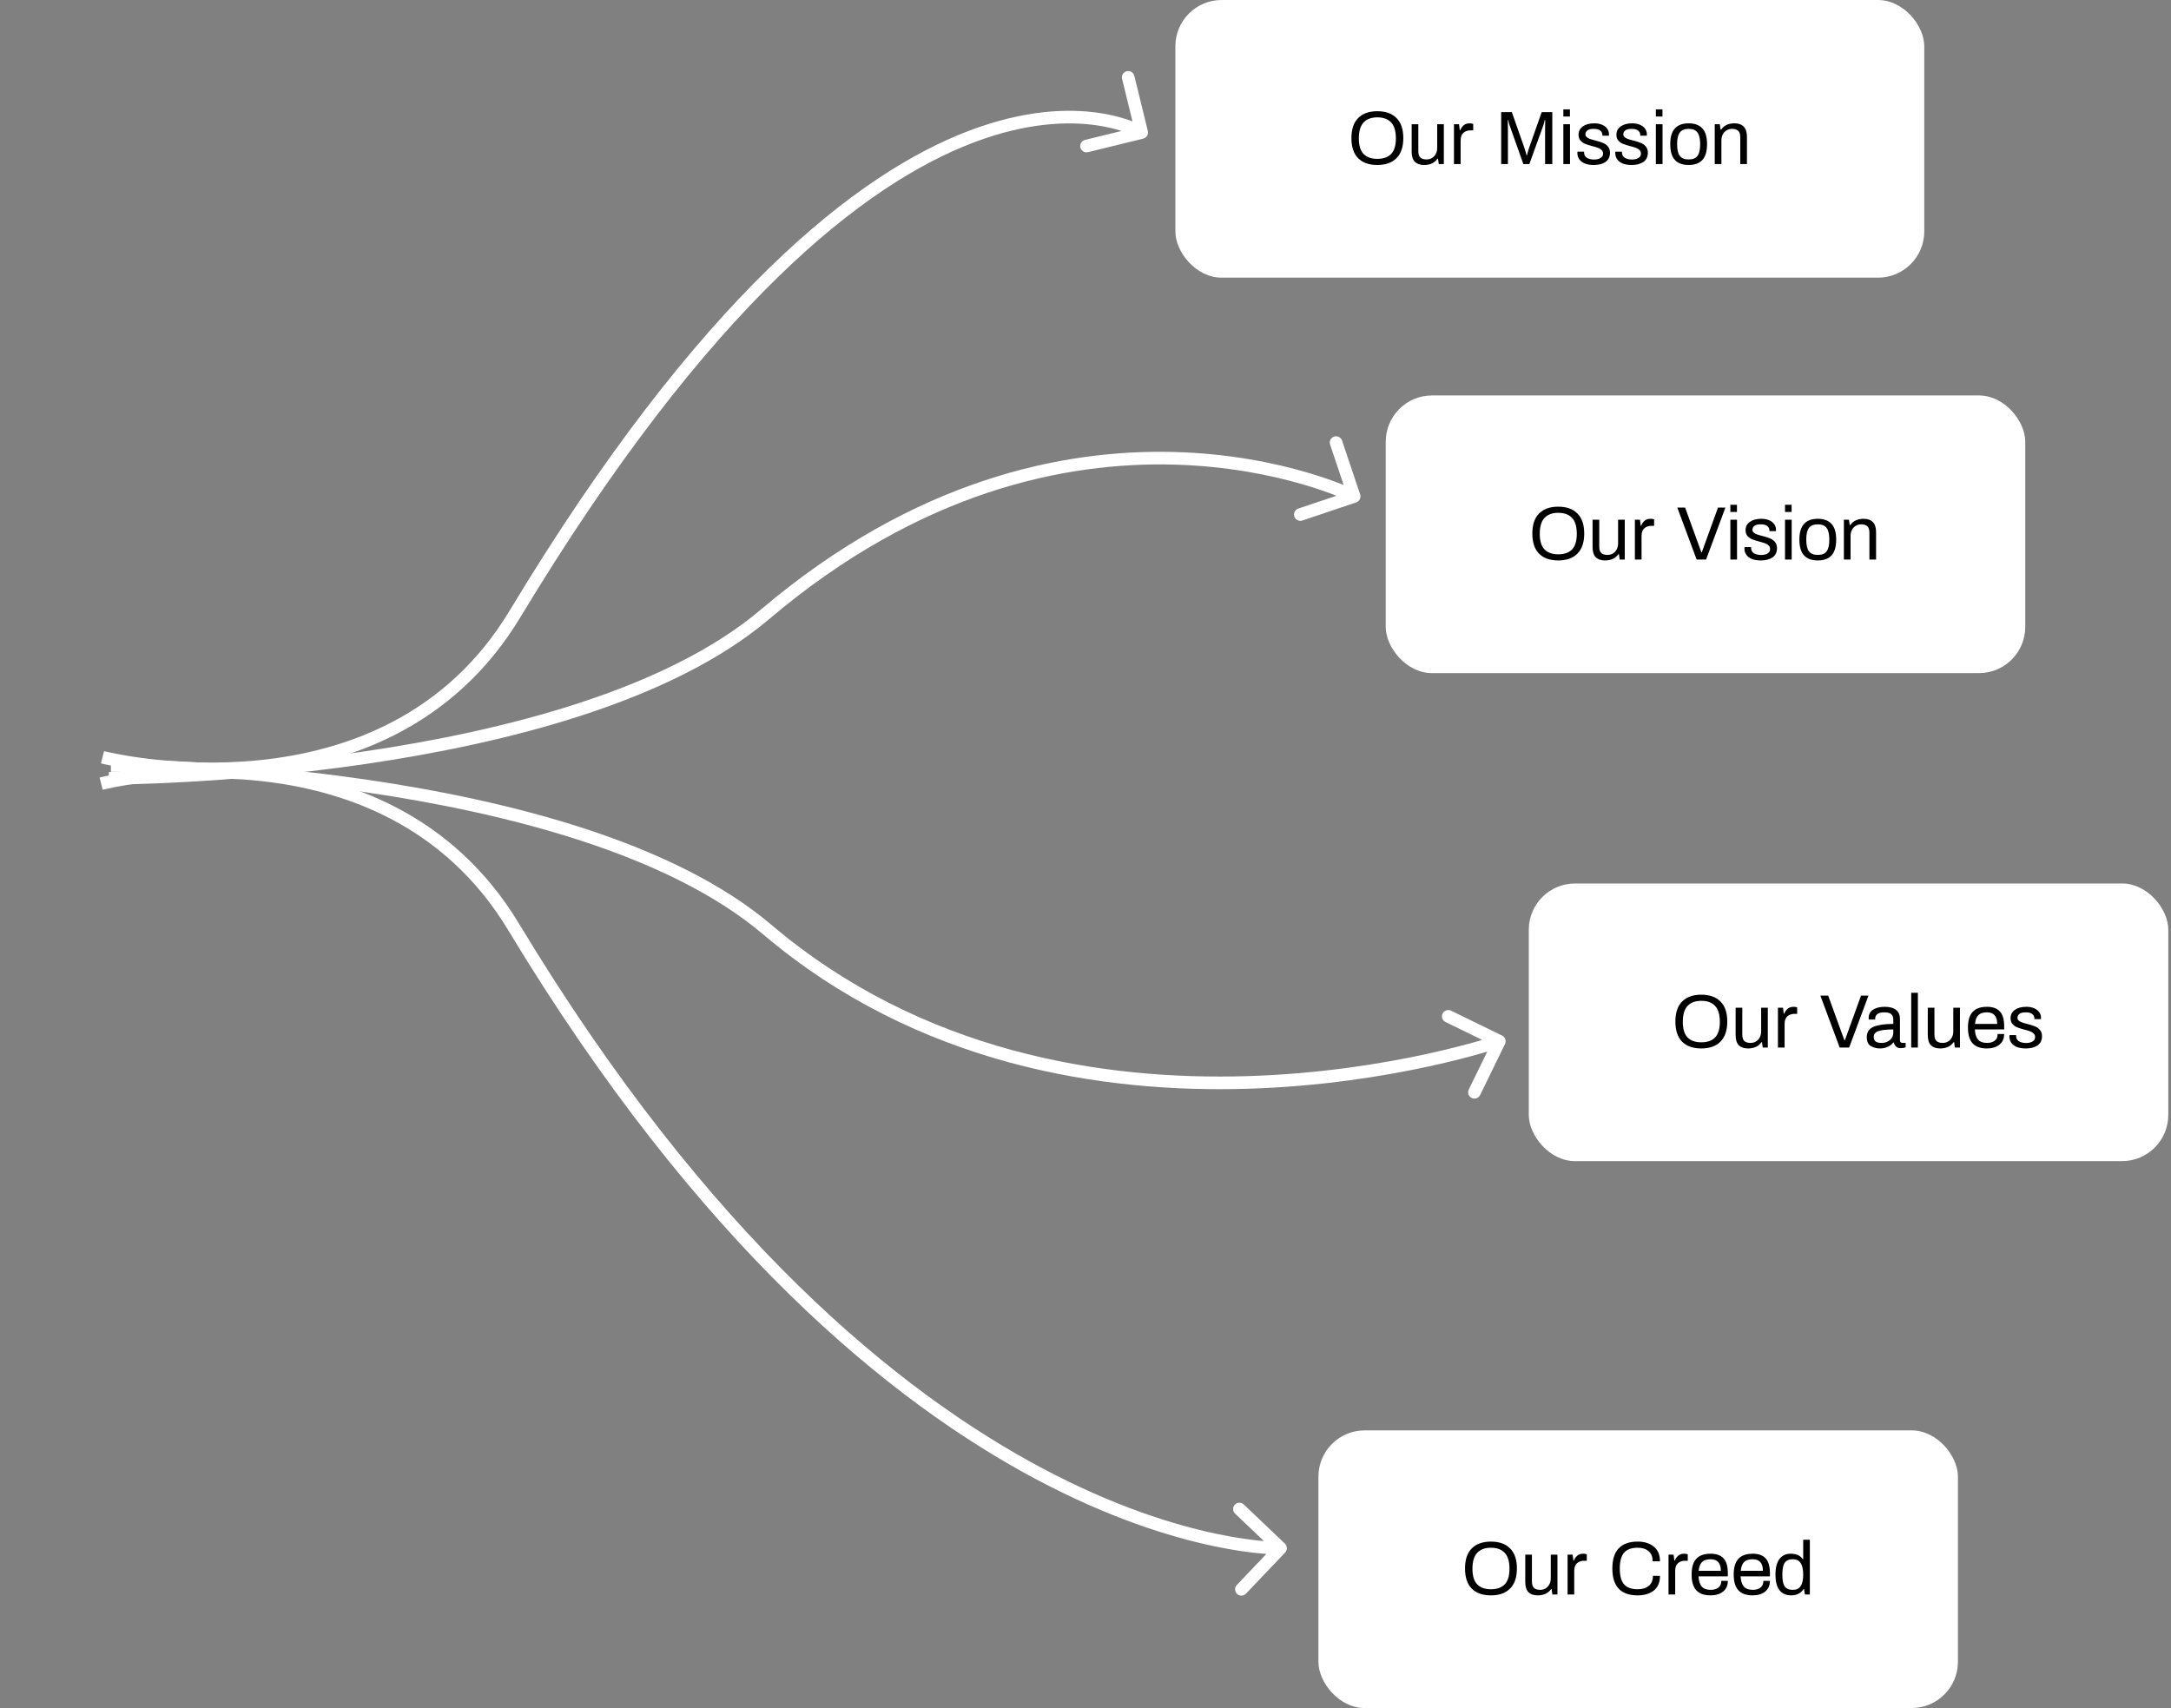 <svg width="516" height="406" viewBox="0 0 516 406" fill="none" xmlns="http://www.w3.org/2000/svg">
<rect x="0" y="0" width="516" height="406" fill="#808080" stroke="none"/>
<path d="M122.36 146L121.076 145.225L121.076 145.225L122.36 146ZM271.716 32.957C272.52 32.76 273.013 31.948 272.816 31.143L269.608 18.03C269.411 17.226 268.599 16.733 267.794 16.93C266.99 17.127 266.497 17.939 266.694 18.743L269.546 30.399L257.89 33.251C257.085 33.448 256.592 34.26 256.789 35.065C256.986 35.87 257.798 36.362 258.603 36.166L271.716 32.957ZM24.36 180C23.988 181.453 23.989 181.453 23.99 181.454C23.991 181.454 23.992 181.454 23.994 181.455C23.996 181.455 24 181.456 24.005 181.458C24.015 181.46 24.029 181.463 24.046 181.468C24.082 181.477 24.134 181.489 24.201 181.506C24.335 181.538 24.533 181.585 24.789 181.643C25.303 181.759 26.054 181.922 27.018 182.11C28.945 182.485 31.725 182.962 35.154 183.371C42.007 184.19 51.478 184.744 61.937 183.677C82.853 181.544 107.882 172.901 123.645 146.775L121.076 145.225C105.972 170.259 82.001 178.616 61.633 180.693C51.45 181.731 42.208 181.193 35.51 180.392C32.162 179.993 29.456 179.528 27.591 179.165C26.659 178.984 25.938 178.827 25.453 178.717C25.21 178.662 25.027 178.619 24.905 178.59C24.845 178.575 24.799 178.564 24.77 178.557C24.756 178.553 24.745 178.55 24.739 178.549C24.735 178.548 24.733 178.547 24.732 178.547C24.731 178.547 24.731 178.547 24.731 178.547C24.731 178.547 24.731 178.547 24.36 180ZM123.645 146.775C168.815 71.907 205.842 43.606 231.331 33.902C244.061 29.055 253.945 28.833 260.593 29.782C263.922 30.257 266.453 31.027 268.134 31.669C268.975 31.99 269.604 32.279 270.014 32.482C270.219 32.584 270.369 32.664 270.464 32.716C270.512 32.742 270.545 32.761 270.565 32.773C270.574 32.778 270.581 32.782 270.583 32.784C270.585 32.785 270.585 32.785 270.585 32.785C270.585 32.785 270.584 32.784 270.584 32.784C270.582 32.783 270.581 32.782 271.359 31.5C272.137 30.218 272.136 30.217 272.134 30.215C272.133 30.215 272.13 30.213 272.128 30.212C272.124 30.21 272.12 30.207 272.114 30.203C272.102 30.197 272.087 30.188 272.069 30.177C272.031 30.155 271.979 30.126 271.913 30.089C271.781 30.017 271.592 29.916 271.347 29.794C270.856 29.551 270.139 29.223 269.204 28.866C267.333 28.152 264.586 27.321 261.017 26.812C253.868 25.792 243.471 26.07 230.264 31.098C203.878 41.144 166.405 70.093 121.076 145.225L123.645 146.775Z" fill="white"/>
<path d="M181.857 146L182.827 147.144L181.857 146ZM322.338 119.422C323.123 119.158 323.545 118.307 323.281 117.522L318.977 104.726C318.712 103.941 317.862 103.519 317.077 103.783C316.291 104.047 315.869 104.898 316.133 105.683L319.959 117.057L308.586 120.883C307.801 121.147 307.378 121.998 307.642 122.783C307.906 123.568 308.757 123.99 309.542 123.726L322.338 119.422ZM25.859 185C25.859 186.5 25.86 186.5 25.861 186.5C25.862 186.5 25.864 186.5 25.865 186.5C25.869 186.5 25.875 186.5 25.881 186.5C25.896 186.5 25.916 186.5 25.944 186.5C25.998 186.5 26.079 186.499 26.185 186.499C26.397 186.498 26.712 186.495 27.123 186.49C27.946 186.481 29.157 186.462 30.713 186.423C33.824 186.347 38.316 186.194 43.848 185.888C54.911 185.277 70.146 184.055 86.827 181.609C120.089 176.732 159.475 166.944 182.827 147.144L180.887 144.856C158.241 164.056 119.629 173.768 86.391 178.641C69.823 181.07 54.682 182.285 43.683 182.893C38.184 183.197 33.723 183.348 30.639 183.424C29.097 183.462 27.899 183.481 27.088 183.491C26.683 183.495 26.374 183.498 26.168 183.499C26.064 183.499 25.987 183.5 25.935 183.5C25.909 183.5 25.89 183.5 25.877 183.5C25.871 183.5 25.866 183.5 25.863 183.5C25.862 183.5 25.861 183.5 25.86 183.5C25.86 183.5 25.859 183.5 25.859 185ZM182.827 147.144C218.786 116.655 253.418 109.758 279.019 110.437C291.834 110.776 302.405 113.016 309.763 115.166C313.442 116.241 316.315 117.293 318.261 118.073C319.234 118.463 319.975 118.784 320.468 119.007C320.715 119.118 320.9 119.204 321.022 119.261C321.082 119.29 321.127 119.312 321.155 119.326C321.17 119.332 321.18 119.337 321.186 119.34C321.189 119.342 321.191 119.343 321.192 119.343C321.193 119.344 321.193 119.344 321.193 119.344C321.193 119.344 321.192 119.343 321.859 118C322.526 116.657 322.525 116.656 322.524 116.655C322.523 116.655 322.522 116.654 322.52 116.653C322.517 116.652 322.513 116.65 322.508 116.647C322.498 116.642 322.483 116.635 322.465 116.626C322.428 116.609 322.375 116.583 322.306 116.55C322.167 116.485 321.965 116.39 321.7 116.271C321.17 116.032 320.39 115.694 319.377 115.288C317.35 114.476 314.385 113.391 310.605 112.287C303.046 110.078 292.217 107.786 279.098 107.438C252.832 106.741 217.462 113.844 180.887 144.856L182.827 147.144Z" fill="white"/>
<path d="M182.357 220.958L183.327 219.814L182.357 220.958ZM357.017 246.152C357.761 246.515 358.071 247.413 357.708 248.157L351.792 260.292C351.429 261.037 350.531 261.346 349.786 260.983C349.042 260.62 348.732 259.722 349.095 258.977L354.354 248.191L343.567 242.933C342.823 242.569 342.513 241.672 342.876 240.927C343.239 240.182 344.137 239.873 344.882 240.236L357.017 246.152ZM26.359 181.958C26.359 180.458 26.36 180.458 26.361 180.458C26.362 180.458 26.364 180.458 26.365 180.458C26.369 180.458 26.375 180.458 26.381 180.458C26.396 180.458 26.416 180.458 26.444 180.458C26.498 180.458 26.579 180.459 26.685 180.459C26.897 180.46 27.212 180.463 27.623 180.468C28.446 180.477 29.657 180.496 31.213 180.535C34.324 180.611 38.816 180.764 44.348 181.07C55.411 181.681 70.646 182.903 87.327 185.349C120.589 190.226 159.975 200.014 183.327 219.814L181.387 222.102C158.741 202.902 120.129 193.19 86.891 188.317C70.323 185.888 55.182 184.673 44.183 184.065C38.684 183.761 34.223 183.61 31.139 183.534C29.597 183.496 28.399 183.477 27.588 183.467C27.183 183.463 26.874 183.46 26.668 183.459C26.564 183.459 26.487 183.458 26.435 183.458C26.409 183.458 26.39 183.458 26.377 183.458C26.371 183.458 26.366 183.458 26.363 183.458C26.362 183.458 26.361 183.458 26.36 183.458C26.36 183.458 26.359 183.458 26.359 181.958ZM183.327 219.814C219.207 250.236 262.286 256.838 296.513 255.792C313.618 255.27 328.474 252.837 339.053 250.536C344.341 249.385 348.556 248.268 351.444 247.44C352.889 247.026 354.001 246.685 354.749 246.448C355.123 246.329 355.407 246.237 355.595 246.174C355.689 246.143 355.759 246.12 355.805 246.104C355.829 246.096 355.846 246.09 355.856 246.087C355.862 246.085 355.866 246.083 355.868 246.083C355.869 246.082 355.87 246.082 355.871 246.082C355.871 246.082 355.871 246.082 356.359 247.5C356.848 248.918 356.847 248.919 356.846 248.919C356.845 248.919 356.843 248.92 356.841 248.921C356.837 248.922 356.832 248.924 356.825 248.926C356.811 248.931 356.792 248.937 356.766 248.946C356.714 248.964 356.637 248.989 356.537 249.022C356.337 249.089 356.042 249.185 355.655 249.308C354.882 249.553 353.743 249.902 352.271 250.324C349.327 251.168 345.049 252.301 339.691 253.467C328.977 255.798 313.934 258.262 296.605 258.791C261.964 259.849 218.042 253.181 181.387 222.102L183.327 219.814Z" fill="white"/>
<path d="M122.037 220.272L120.753 221.047L120.753 221.047L122.037 220.272ZM305.395 366.913C305.995 367.484 306.019 368.434 305.448 369.034L296.141 378.813C295.57 379.413 294.62 379.437 294.02 378.866C293.42 378.294 293.397 377.345 293.968 376.745L302.24 368.052L293.548 359.78C292.948 359.208 292.924 358.259 293.495 357.659C294.067 357.059 295.016 357.035 295.616 357.606L305.395 366.913ZM24.037 186.272C23.665 184.818 23.666 184.818 23.667 184.818C23.668 184.818 23.669 184.817 23.671 184.817C23.673 184.816 23.677 184.815 23.682 184.814C23.692 184.812 23.706 184.808 23.724 184.804C23.759 184.795 23.811 184.782 23.878 184.766C24.013 184.733 24.21 184.687 24.466 184.629C24.98 184.512 25.731 184.35 26.695 184.162C28.622 183.787 31.402 183.31 34.831 182.9C41.684 182.082 51.155 181.528 61.614 182.594C82.53 184.727 107.559 193.37 123.322 219.497L120.753 221.047C105.649 196.013 81.678 187.656 61.31 185.579C51.127 184.54 41.885 185.079 35.187 185.879C31.839 186.279 29.133 186.743 27.268 187.107C26.336 187.288 25.615 187.444 25.13 187.554C24.887 187.609 24.704 187.653 24.582 187.682C24.522 187.697 24.477 187.708 24.447 187.715C24.433 187.719 24.422 187.721 24.416 187.723C24.412 187.724 24.41 187.724 24.409 187.725C24.408 187.725 24.408 187.725 24.408 187.725C24.408 187.725 24.408 187.725 24.037 186.272ZM123.322 219.497C168.45 294.295 213.841 331.022 247.84 349.061C264.844 358.083 279.018 362.44 288.912 364.544C293.859 365.596 297.738 366.084 300.367 366.31C301.682 366.423 302.684 366.47 303.351 366.489C303.685 366.499 303.934 366.502 304.097 366.502C304.179 366.502 304.239 366.501 304.277 366.501C304.296 366.501 304.309 366.501 304.317 366.5C304.321 366.5 304.324 366.5 304.325 366.5C304.325 366.5 304.325 366.5 304.325 366.5C304.325 366.5 304.324 366.5 304.361 368C304.398 369.499 304.397 369.499 304.395 369.5C304.394 369.5 304.391 369.5 304.389 369.5C304.385 369.5 304.379 369.5 304.372 369.5C304.357 369.5 304.337 369.501 304.312 369.501C304.261 369.501 304.188 369.502 304.093 369.502C303.903 369.502 303.626 369.499 303.265 369.488C302.542 369.467 301.483 369.417 300.11 369.299C297.364 369.063 293.363 368.557 288.288 367.478C278.137 365.32 263.698 360.871 246.434 351.711C211.895 333.386 166.125 296.249 120.753 221.047L123.322 219.497Z" fill="white"/>
<rect x="279.359" width="178" height="66" rx="11" fill="white"/>
<path d="M327.361 39.216C325.405 39.216 323.887 38.682 322.807 37.614C321.739 36.534 321.205 34.938 321.205 32.826C321.205 30.714 321.739 29.124 322.807 28.056C323.887 26.976 325.405 26.436 327.361 26.436C329.329 26.436 330.847 26.976 331.915 28.056C332.995 29.124 333.535 30.714 333.535 32.826C333.535 34.926 332.995 36.516 331.915 37.596C330.847 38.676 329.329 39.216 327.361 39.216ZM327.361 37.758C328.789 37.758 329.881 37.374 330.637 36.606C331.393 35.826 331.771 34.59 331.771 32.898V32.826C331.759 31.11 331.375 29.862 330.619 29.082C329.863 28.29 328.777 27.894 327.361 27.894C325.957 27.894 324.877 28.29 324.121 29.082C323.365 29.862 322.981 31.11 322.969 32.826V32.898C322.969 34.59 323.347 35.826 324.103 36.606C324.859 37.374 325.945 37.758 327.361 37.758ZM338.473 39.216C337.525 39.216 336.793 38.964 336.277 38.46C335.773 37.944 335.521 37.122 335.521 35.994V29.532H337.105V35.886C337.105 36.642 337.273 37.17 337.609 37.47C337.945 37.758 338.431 37.902 339.067 37.902C339.523 37.902 339.943 37.794 340.327 37.578C340.711 37.35 341.017 37.026 341.245 36.606C341.473 36.186 341.587 35.694 341.587 35.13V29.532H343.171V39H341.965L341.785 37.722H341.659C340.963 38.718 339.901 39.216 338.473 39.216ZM345.577 29.532H346.783L346.963 30.954H347.071C347.251 30.486 347.521 30.096 347.881 29.784C348.241 29.472 348.715 29.316 349.303 29.316C349.627 29.316 349.909 29.364 350.149 29.46V30.99H349.483C348.811 30.99 348.253 31.188 347.809 31.584C347.377 31.968 347.161 32.574 347.161 33.402V39H345.577V29.532ZM356.797 26.652H359.335L362.287 35.076C362.455 35.556 362.641 36.174 362.845 36.93H362.917C363.133 36.09 363.313 35.472 363.457 35.076L366.427 26.652H368.947V39H367.237V30.846L367.273 28.542H367.147C367.051 29.034 366.949 29.43 366.841 29.73L363.493 39H362.071L358.777 29.73C358.681 29.478 358.579 29.082 358.471 28.542H358.363L358.399 30.846V39H356.797V26.652ZM371.575 25.986H373.141V27.696H371.575V25.986ZM371.575 29.532H373.159V39H371.575V29.532ZM378.805 39.216C377.929 39.216 377.197 39.09 376.609 38.838C376.033 38.574 375.607 38.232 375.331 37.812C375.055 37.392 374.917 36.936 374.917 36.444C374.917 36.3 374.917 36.204 374.917 36.156C374.929 36.096 374.935 36.06 374.935 36.048H376.501V36.228C376.501 36.792 376.723 37.218 377.167 37.506C377.611 37.782 378.187 37.92 378.895 37.92C379.507 37.92 380.011 37.8 380.407 37.56C380.815 37.308 381.019 36.96 381.019 36.516C381.019 36.168 380.905 35.886 380.677 35.67C380.449 35.442 380.167 35.268 379.831 35.148C379.495 35.016 379.039 34.878 378.463 34.734C377.767 34.554 377.197 34.374 376.753 34.194C376.321 34.014 375.949 33.75 375.637 33.402C375.337 33.042 375.187 32.58 375.187 32.016C375.187 31.188 375.523 30.534 376.195 30.054C376.879 29.562 377.797 29.316 378.949 29.316C379.669 29.316 380.293 29.436 380.821 29.676C381.349 29.904 381.745 30.216 382.009 30.612C382.285 30.996 382.423 31.428 382.423 31.908L382.405 32.25H380.857V32.088C380.857 31.668 380.689 31.32 380.353 31.044C380.029 30.768 379.501 30.63 378.769 30.63C378.049 30.63 377.545 30.762 377.257 31.026C376.969 31.278 376.825 31.572 376.825 31.908C376.825 32.184 376.927 32.412 377.131 32.592C377.335 32.772 377.587 32.916 377.887 33.024C378.187 33.132 378.607 33.252 379.147 33.384C379.891 33.576 380.497 33.768 380.965 33.96C381.433 34.14 381.829 34.422 382.153 34.806C382.489 35.178 382.657 35.676 382.657 36.3C382.657 37.272 382.303 38.004 381.595 38.496C380.899 38.976 379.969 39.216 378.805 39.216ZM387.805 39.216C386.929 39.216 386.197 39.09 385.609 38.838C385.033 38.574 384.607 38.232 384.331 37.812C384.055 37.392 383.917 36.936 383.917 36.444C383.917 36.3 383.917 36.204 383.917 36.156C383.929 36.096 383.935 36.06 383.935 36.048H385.501V36.228C385.501 36.792 385.723 37.218 386.167 37.506C386.611 37.782 387.187 37.92 387.895 37.92C388.507 37.92 389.011 37.8 389.407 37.56C389.815 37.308 390.019 36.96 390.019 36.516C390.019 36.168 389.905 35.886 389.677 35.67C389.449 35.442 389.167 35.268 388.831 35.148C388.495 35.016 388.039 34.878 387.463 34.734C386.767 34.554 386.197 34.374 385.753 34.194C385.321 34.014 384.949 33.75 384.637 33.402C384.337 33.042 384.187 32.58 384.187 32.016C384.187 31.188 384.523 30.534 385.195 30.054C385.879 29.562 386.797 29.316 387.949 29.316C388.669 29.316 389.293 29.436 389.821 29.676C390.349 29.904 390.745 30.216 391.009 30.612C391.285 30.996 391.423 31.428 391.423 31.908L391.405 32.25H389.857V32.088C389.857 31.668 389.689 31.32 389.353 31.044C389.029 30.768 388.501 30.63 387.769 30.63C387.049 30.63 386.545 30.762 386.257 31.026C385.969 31.278 385.825 31.572 385.825 31.908C385.825 32.184 385.927 32.412 386.131 32.592C386.335 32.772 386.587 32.916 386.887 33.024C387.187 33.132 387.607 33.252 388.147 33.384C388.891 33.576 389.497 33.768 389.965 33.96C390.433 34.14 390.829 34.422 391.153 34.806C391.489 35.178 391.657 35.676 391.657 36.3C391.657 37.272 391.303 38.004 390.595 38.496C389.899 38.976 388.969 39.216 387.805 39.216ZM393.565 25.986H395.131V27.696H393.565V25.986ZM393.565 29.532H395.149V39H393.565V29.532ZM401.354 39.216C399.902 39.216 398.81 38.814 398.078 38.01C397.346 37.194 396.98 35.946 396.98 34.266C396.98 32.586 397.346 31.344 398.078 30.54C398.81 29.724 399.902 29.316 401.354 29.316C402.806 29.316 403.898 29.724 404.63 30.54C405.362 31.344 405.728 32.586 405.728 34.266C405.728 35.946 405.362 37.194 404.63 38.01C403.898 38.814 402.806 39.216 401.354 39.216ZM401.354 37.902C402.314 37.902 403.01 37.626 403.442 37.074C403.874 36.51 404.09 35.598 404.09 34.338V34.194C404.09 32.934 403.874 32.028 403.442 31.476C403.01 30.912 402.314 30.63 401.354 30.63C400.394 30.63 399.698 30.912 399.266 31.476C398.834 32.028 398.618 32.934 398.618 34.194V34.338C398.618 35.598 398.834 36.51 399.266 37.074C399.698 37.626 400.394 37.902 401.354 37.902ZM407.558 29.532H408.764L408.944 30.81H409.07C409.766 29.814 410.828 29.316 412.256 29.316C413.204 29.316 413.93 29.574 414.434 30.09C414.95 30.594 415.208 31.41 415.208 32.538V39H413.624V32.646C413.624 31.89 413.456 31.368 413.12 31.08C412.784 30.78 412.298 30.63 411.662 30.63C411.206 30.63 410.786 30.744 410.402 30.972C410.018 31.188 409.712 31.506 409.484 31.926C409.256 32.346 409.142 32.838 409.142 33.402V39H407.558V29.532Z" fill="black"/>
<rect x="329.359" y="94" width="152" height="66" rx="11" fill="white"/>
<path d="M370.361 133.216C368.405 133.216 366.887 132.682 365.807 131.614C364.739 130.534 364.205 128.938 364.205 126.826C364.205 124.714 364.739 123.124 365.807 122.056C366.887 120.976 368.405 120.436 370.361 120.436C372.329 120.436 373.847 120.976 374.915 122.056C375.995 123.124 376.535 124.714 376.535 126.826C376.535 128.926 375.995 130.516 374.915 131.596C373.847 132.676 372.329 133.216 370.361 133.216ZM370.361 131.758C371.789 131.758 372.881 131.374 373.637 130.606C374.393 129.826 374.771 128.59 374.771 126.898V126.826C374.759 125.11 374.375 123.862 373.619 123.082C372.863 122.29 371.777 121.894 370.361 121.894C368.957 121.894 367.877 122.29 367.121 123.082C366.365 123.862 365.981 125.11 365.969 126.826V126.898C365.969 128.59 366.347 129.826 367.103 130.606C367.859 131.374 368.945 131.758 370.361 131.758ZM381.473 133.216C380.525 133.216 379.793 132.964 379.277 132.46C378.773 131.944 378.521 131.122 378.521 129.994V123.532H380.105V129.886C380.105 130.642 380.273 131.17 380.609 131.47C380.945 131.758 381.431 131.902 382.067 131.902C382.523 131.902 382.943 131.794 383.327 131.578C383.711 131.35 384.017 131.026 384.245 130.606C384.473 130.186 384.587 129.694 384.587 129.13V123.532H386.171V133H384.965L384.785 131.722H384.659C383.963 132.718 382.901 133.216 381.473 133.216ZM388.577 123.532H389.783L389.963 124.954H390.071C390.251 124.486 390.521 124.096 390.881 123.784C391.241 123.472 391.715 123.316 392.303 123.316C392.627 123.316 392.909 123.364 393.149 123.46V124.99H392.483C391.811 124.99 391.253 125.188 390.809 125.584C390.377 125.968 390.161 126.574 390.161 127.402V133H388.577V123.532ZM398.663 120.652H400.517L403.775 129.634L404.387 131.29H404.477L405.053 129.706L408.329 120.652H410.093L405.503 133H403.253L398.663 120.652ZM411.27 119.986H412.836V121.696H411.27V119.986ZM411.27 123.532H412.854V133H411.27V123.532ZM418.501 133.216C417.625 133.216 416.893 133.09 416.305 132.838C415.729 132.574 415.303 132.232 415.027 131.812C414.751 131.392 414.613 130.936 414.613 130.444C414.613 130.3 414.613 130.204 414.613 130.156C414.625 130.096 414.631 130.06 414.631 130.048H416.197V130.228C416.197 130.792 416.419 131.218 416.863 131.506C417.307 131.782 417.883 131.92 418.591 131.92C419.203 131.92 419.707 131.8 420.103 131.56C420.511 131.308 420.715 130.96 420.715 130.516C420.715 130.168 420.601 129.886 420.373 129.67C420.145 129.442 419.863 129.268 419.527 129.148C419.191 129.016 418.735 128.878 418.159 128.734C417.463 128.554 416.893 128.374 416.449 128.194C416.017 128.014 415.645 127.75 415.333 127.402C415.033 127.042 414.883 126.58 414.883 126.016C414.883 125.188 415.219 124.534 415.891 124.054C416.575 123.562 417.493 123.316 418.645 123.316C419.365 123.316 419.989 123.436 420.517 123.676C421.045 123.904 421.441 124.216 421.705 124.612C421.981 124.996 422.119 125.428 422.119 125.908L422.101 126.25H420.553V126.088C420.553 125.668 420.385 125.32 420.049 125.044C419.725 124.768 419.197 124.63 418.465 124.63C417.745 124.63 417.241 124.762 416.953 125.026C416.665 125.278 416.521 125.572 416.521 125.908C416.521 126.184 416.623 126.412 416.827 126.592C417.031 126.772 417.283 126.916 417.583 127.024C417.883 127.132 418.303 127.252 418.843 127.384C419.587 127.576 420.193 127.768 420.661 127.96C421.129 128.14 421.525 128.422 421.849 128.806C422.185 129.178 422.353 129.676 422.353 130.3C422.353 131.272 421.999 132.004 421.291 132.496C420.595 132.976 419.665 133.216 418.501 133.216ZM424.261 119.986H425.827V121.696H424.261V119.986ZM424.261 123.532H425.845V133H424.261V123.532ZM432.049 133.216C430.597 133.216 429.505 132.814 428.773 132.01C428.041 131.194 427.675 129.946 427.675 128.266C427.675 126.586 428.041 125.344 428.773 124.54C429.505 123.724 430.597 123.316 432.049 123.316C433.501 123.316 434.593 123.724 435.325 124.54C436.057 125.344 436.423 126.586 436.423 128.266C436.423 129.946 436.057 131.194 435.325 132.01C434.593 132.814 433.501 133.216 432.049 133.216ZM432.049 131.902C433.009 131.902 433.705 131.626 434.137 131.074C434.569 130.51 434.785 129.598 434.785 128.338V128.194C434.785 126.934 434.569 126.028 434.137 125.476C433.705 124.912 433.009 124.63 432.049 124.63C431.089 124.63 430.393 124.912 429.961 125.476C429.529 126.028 429.313 126.934 429.313 128.194V128.338C429.313 129.598 429.529 130.51 429.961 131.074C430.393 131.626 431.089 131.902 432.049 131.902ZM438.253 123.532H439.459L439.639 124.81H439.765C440.461 123.814 441.523 123.316 442.951 123.316C443.899 123.316 444.625 123.574 445.129 124.09C445.645 124.594 445.903 125.41 445.903 126.538V133H444.319V126.646C444.319 125.89 444.151 125.368 443.815 125.08C443.479 124.78 442.993 124.63 442.357 124.63C441.901 124.63 441.481 124.744 441.097 124.972C440.713 125.188 440.407 125.506 440.179 125.926C439.951 126.346 439.837 126.838 439.837 127.402V133H438.253V123.532Z" fill="black"/>
<rect x="363.359" y="210" width="152" height="66" rx="11" fill="white"/>
<path d="M404.361 249.216C402.405 249.216 400.887 248.682 399.807 247.614C398.739 246.534 398.205 244.938 398.205 242.826C398.205 240.714 398.739 239.124 399.807 238.056C400.887 236.976 402.405 236.436 404.361 236.436C406.329 236.436 407.847 236.976 408.915 238.056C409.995 239.124 410.535 240.714 410.535 242.826C410.535 244.926 409.995 246.516 408.915 247.596C407.847 248.676 406.329 249.216 404.361 249.216ZM404.361 247.758C405.789 247.758 406.881 247.374 407.637 246.606C408.393 245.826 408.771 244.59 408.771 242.898V242.826C408.759 241.11 408.375 239.862 407.619 239.082C406.863 238.29 405.777 237.894 404.361 237.894C402.957 237.894 401.877 238.29 401.121 239.082C400.365 239.862 399.981 241.11 399.969 242.826V242.898C399.969 244.59 400.347 245.826 401.103 246.606C401.859 247.374 402.945 247.758 404.361 247.758ZM415.473 249.216C414.525 249.216 413.793 248.964 413.277 248.46C412.773 247.944 412.521 247.122 412.521 245.994V239.532H414.105V245.886C414.105 246.642 414.273 247.17 414.609 247.47C414.945 247.758 415.431 247.902 416.067 247.902C416.523 247.902 416.943 247.794 417.327 247.578C417.711 247.35 418.017 247.026 418.245 246.606C418.473 246.186 418.587 245.694 418.587 245.13V239.532H420.171V249H418.965L418.785 247.722H418.659C417.963 248.718 416.901 249.216 415.473 249.216ZM422.577 239.532H423.783L423.963 240.954H424.071C424.251 240.486 424.521 240.096 424.881 239.784C425.241 239.472 425.715 239.316 426.303 239.316C426.627 239.316 426.909 239.364 427.149 239.46V240.99H426.483C425.811 240.99 425.253 241.188 424.809 241.584C424.377 241.968 424.161 242.574 424.161 243.402V249H422.577V239.532ZM432.663 236.652H434.517L437.775 245.634L438.387 247.29H438.477L439.053 245.706L442.329 236.652H444.093L439.503 249H437.253L432.663 236.652ZM446.825 249.216C446.009 249.216 445.283 249.024 444.647 248.64C444.011 248.256 443.693 247.56 443.693 246.552C443.693 245.34 444.233 244.512 445.313 244.068C446.393 243.612 447.953 243.384 449.993 243.384V242.34C449.993 241.788 449.837 241.368 449.525 241.08C449.213 240.78 448.649 240.63 447.833 240.63C447.065 240.63 446.513 240.774 446.177 241.062C445.853 241.35 445.691 241.704 445.691 242.124V242.34H444.161C444.149 242.268 444.143 242.136 444.143 241.944C444.143 241.104 444.491 240.456 445.187 240C445.883 239.544 446.813 239.316 447.977 239.316C449.153 239.316 450.047 239.562 450.659 240.054C451.271 240.546 451.577 241.242 451.577 242.142V247.272C451.577 247.488 451.637 247.65 451.757 247.758C451.877 247.854 452.027 247.902 452.207 247.902H452.927V248.928C452.615 249.072 452.207 249.144 451.703 249.144C451.295 249.144 450.953 249.024 450.677 248.784C450.401 248.532 450.215 248.202 450.119 247.794H449.993C449.669 248.238 449.225 248.586 448.661 248.838C448.109 249.09 447.497 249.216 446.825 249.216ZM447.239 247.902C447.707 247.902 448.151 247.806 448.571 247.614C448.991 247.422 449.333 247.14 449.597 246.768C449.861 246.384 449.993 245.922 449.993 245.382V244.698C448.445 244.698 447.281 244.824 446.501 245.076C445.733 245.316 445.349 245.778 445.349 246.462C445.349 246.978 445.505 247.35 445.817 247.578C446.141 247.794 446.615 247.902 447.239 247.902ZM454.253 235.986H455.837V249H454.253V235.986ZM461.141 249.216C460.193 249.216 459.461 248.964 458.945 248.46C458.441 247.944 458.189 247.122 458.189 245.994V239.532H459.773V245.886C459.773 246.642 459.941 247.17 460.277 247.47C460.613 247.758 461.099 247.902 461.735 247.902C462.191 247.902 462.611 247.794 462.995 247.578C463.379 247.35 463.685 247.026 463.913 246.606C464.141 246.186 464.255 245.694 464.255 245.13V239.532H465.839V249H464.633L464.453 247.722H464.327C463.631 248.718 462.569 249.216 461.141 249.216ZM472.259 249.216C470.735 249.216 469.601 248.814 468.857 248.01C468.113 247.206 467.741 245.958 467.741 244.266C467.741 242.574 468.113 241.326 468.857 240.522C469.601 239.718 470.735 239.316 472.259 239.316C473.627 239.316 474.647 239.682 475.319 240.414C476.003 241.134 476.345 242.298 476.345 243.906V244.698H469.379C469.439 245.79 469.697 246.6 470.153 247.128C470.621 247.644 471.323 247.902 472.259 247.902C473.015 247.902 473.627 247.728 474.095 247.38C474.563 247.032 474.797 246.498 474.797 245.778H476.345C476.345 246.882 475.961 247.734 475.193 248.334C474.437 248.922 473.459 249.216 472.259 249.216ZM474.689 243.384C474.689 241.548 473.879 240.63 472.259 240.63C471.359 240.63 470.681 240.846 470.225 241.278C469.781 241.71 469.511 242.412 469.415 243.384H474.689ZM481.487 249.216C480.611 249.216 479.879 249.09 479.291 248.838C478.715 248.574 478.289 248.232 478.013 247.812C477.737 247.392 477.599 246.936 477.599 246.444C477.599 246.3 477.599 246.204 477.599 246.156C477.611 246.096 477.617 246.06 477.617 246.048H479.183V246.228C479.183 246.792 479.405 247.218 479.849 247.506C480.293 247.782 480.869 247.92 481.577 247.92C482.189 247.92 482.693 247.8 483.089 247.56C483.497 247.308 483.701 246.96 483.701 246.516C483.701 246.168 483.587 245.886 483.359 245.67C483.131 245.442 482.849 245.268 482.513 245.148C482.177 245.016 481.721 244.878 481.145 244.734C480.449 244.554 479.879 244.374 479.435 244.194C479.003 244.014 478.631 243.75 478.319 243.402C478.019 243.042 477.869 242.58 477.869 242.016C477.869 241.188 478.205 240.534 478.877 240.054C479.561 239.562 480.479 239.316 481.631 239.316C482.351 239.316 482.975 239.436 483.503 239.676C484.031 239.904 484.427 240.216 484.691 240.612C484.967 240.996 485.105 241.428 485.105 241.908L485.087 242.25H483.539V242.088C483.539 241.668 483.371 241.32 483.035 241.044C482.711 240.768 482.183 240.63 481.451 240.63C480.731 240.63 480.227 240.762 479.939 241.026C479.651 241.278 479.507 241.572 479.507 241.908C479.507 242.184 479.609 242.412 479.813 242.592C480.017 242.772 480.269 242.916 480.569 243.024C480.869 243.132 481.289 243.252 481.829 243.384C482.573 243.576 483.179 243.768 483.647 243.96C484.115 244.14 484.511 244.422 484.835 244.806C485.171 245.178 485.339 245.676 485.339 246.3C485.339 247.272 484.985 248.004 484.277 248.496C483.581 248.976 482.651 249.216 481.487 249.216Z" fill="black"/>
<rect x="313.359" y="340" width="152" height="66" rx="11" fill="white"/>
<path d="M354.361 379.216C352.405 379.216 350.887 378.682 349.807 377.614C348.739 376.534 348.205 374.938 348.205 372.826C348.205 370.714 348.739 369.124 349.807 368.056C350.887 366.976 352.405 366.436 354.361 366.436C356.329 366.436 357.847 366.976 358.915 368.056C359.995 369.124 360.535 370.714 360.535 372.826C360.535 374.926 359.995 376.516 358.915 377.596C357.847 378.676 356.329 379.216 354.361 379.216ZM354.361 377.758C355.789 377.758 356.881 377.374 357.637 376.606C358.393 375.826 358.771 374.59 358.771 372.898V372.826C358.759 371.11 358.375 369.862 357.619 369.082C356.863 368.29 355.777 367.894 354.361 367.894C352.957 367.894 351.877 368.29 351.121 369.082C350.365 369.862 349.981 371.11 349.969 372.826V372.898C349.969 374.59 350.347 375.826 351.103 376.606C351.859 377.374 352.945 377.758 354.361 377.758ZM365.473 379.216C364.525 379.216 363.793 378.964 363.277 378.46C362.773 377.944 362.521 377.122 362.521 375.994V369.532H364.105V375.886C364.105 376.642 364.273 377.17 364.609 377.47C364.945 377.758 365.431 377.902 366.067 377.902C366.523 377.902 366.943 377.794 367.327 377.578C367.711 377.35 368.017 377.026 368.245 376.606C368.473 376.186 368.587 375.694 368.587 375.13V369.532H370.171V379H368.965L368.785 377.722H368.659C367.963 378.718 366.901 379.216 365.473 379.216ZM372.577 369.532H373.783L373.963 370.954H374.071C374.251 370.486 374.521 370.096 374.881 369.784C375.241 369.472 375.715 369.316 376.303 369.316C376.627 369.316 376.909 369.364 377.149 369.46V370.99H376.483C375.811 370.99 375.253 371.188 374.809 371.584C374.377 371.968 374.161 372.574 374.161 373.402V379H372.577V369.532ZM389.233 379.216C387.241 379.216 385.741 378.688 384.733 377.632C383.725 376.564 383.221 374.962 383.221 372.826C383.221 370.69 383.725 369.094 384.733 368.038C385.741 366.97 387.241 366.436 389.233 366.436C390.841 366.436 392.125 366.838 393.085 367.642C394.057 368.434 394.543 369.592 394.543 371.116H392.797C392.797 370.06 392.479 369.262 391.843 368.722C391.219 368.17 390.349 367.894 389.233 367.894C387.781 367.894 386.713 368.278 386.029 369.046C385.345 369.814 384.997 371.062 384.985 372.79V372.826C384.985 374.566 385.327 375.826 386.011 376.606C386.695 377.374 387.769 377.758 389.233 377.758C390.373 377.758 391.261 377.488 391.897 376.948C392.545 376.408 392.869 375.616 392.869 374.572H394.543C394.543 376.108 394.063 377.266 393.103 378.046C392.143 378.826 390.853 379.216 389.233 379.216ZM396.571 369.532H397.777L397.957 370.954H398.065C398.245 370.486 398.515 370.096 398.875 369.784C399.235 369.472 399.709 369.316 400.297 369.316C400.621 369.316 400.903 369.364 401.143 369.46V370.99H400.477C399.805 370.99 399.247 371.188 398.803 371.584C398.371 371.968 398.155 372.574 398.155 373.402V379H396.571V369.532ZM406.579 379.216C405.055 379.216 403.921 378.814 403.177 378.01C402.433 377.206 402.061 375.958 402.061 374.266C402.061 372.574 402.433 371.326 403.177 370.522C403.921 369.718 405.055 369.316 406.579 369.316C407.947 369.316 408.967 369.682 409.639 370.414C410.323 371.134 410.665 372.298 410.665 373.906V374.698H403.699C403.759 375.79 404.017 376.6 404.473 377.128C404.941 377.644 405.643 377.902 406.579 377.902C407.335 377.902 407.947 377.728 408.415 377.38C408.883 377.032 409.117 376.498 409.117 375.778H410.665C410.665 376.882 410.281 377.734 409.513 378.334C408.757 378.922 407.779 379.216 406.579 379.216ZM409.009 373.384C409.009 371.548 408.199 370.63 406.579 370.63C405.679 370.63 405.001 370.846 404.545 371.278C404.101 371.71 403.831 372.412 403.735 373.384H409.009ZM416.581 379.216C415.057 379.216 413.923 378.814 413.179 378.01C412.435 377.206 412.063 375.958 412.063 374.266C412.063 372.574 412.435 371.326 413.179 370.522C413.923 369.718 415.057 369.316 416.581 369.316C417.949 369.316 418.969 369.682 419.641 370.414C420.325 371.134 420.667 372.298 420.667 373.906V374.698H413.701C413.761 375.79 414.019 376.6 414.475 377.128C414.943 377.644 415.645 377.902 416.581 377.902C417.337 377.902 417.949 377.728 418.417 377.38C418.885 377.032 419.119 376.498 419.119 375.778H420.667C420.667 376.882 420.283 377.734 419.515 378.334C418.759 378.922 417.781 379.216 416.581 379.216ZM419.011 373.384C419.011 371.548 418.201 370.63 416.581 370.63C415.681 370.63 415.003 370.846 414.547 371.278C414.103 371.71 413.833 372.412 413.737 373.384H419.011ZM425.737 379.216C424.537 379.216 423.613 378.814 422.965 378.01C422.317 377.206 421.993 375.958 421.993 374.266C421.993 372.61 422.311 371.374 422.947 370.558C423.595 369.73 424.477 369.316 425.593 369.316C426.265 369.316 426.835 369.418 427.303 369.622C427.771 369.826 428.161 370.156 428.473 370.612H428.581V365.986H430.165V379H428.977L428.779 377.722H428.671C428.359 378.214 427.945 378.586 427.429 378.838C426.925 379.09 426.361 379.216 425.737 379.216ZM426.133 377.902C426.985 377.902 427.603 377.602 427.987 377.002C428.383 376.402 428.581 375.514 428.581 374.338V374.266C428.581 373.066 428.383 372.16 427.987 371.548C427.591 370.936 426.973 370.63 426.133 370.63C425.533 370.63 425.047 370.75 424.675 370.99C424.315 371.218 424.051 371.596 423.883 372.124C423.715 372.652 423.631 373.366 423.631 374.266V374.338C423.631 375.226 423.715 375.928 423.883 376.444C424.051 376.96 424.315 377.332 424.675 377.56C425.035 377.788 425.521 377.902 426.133 377.902Z" fill="black"/>
</svg>
